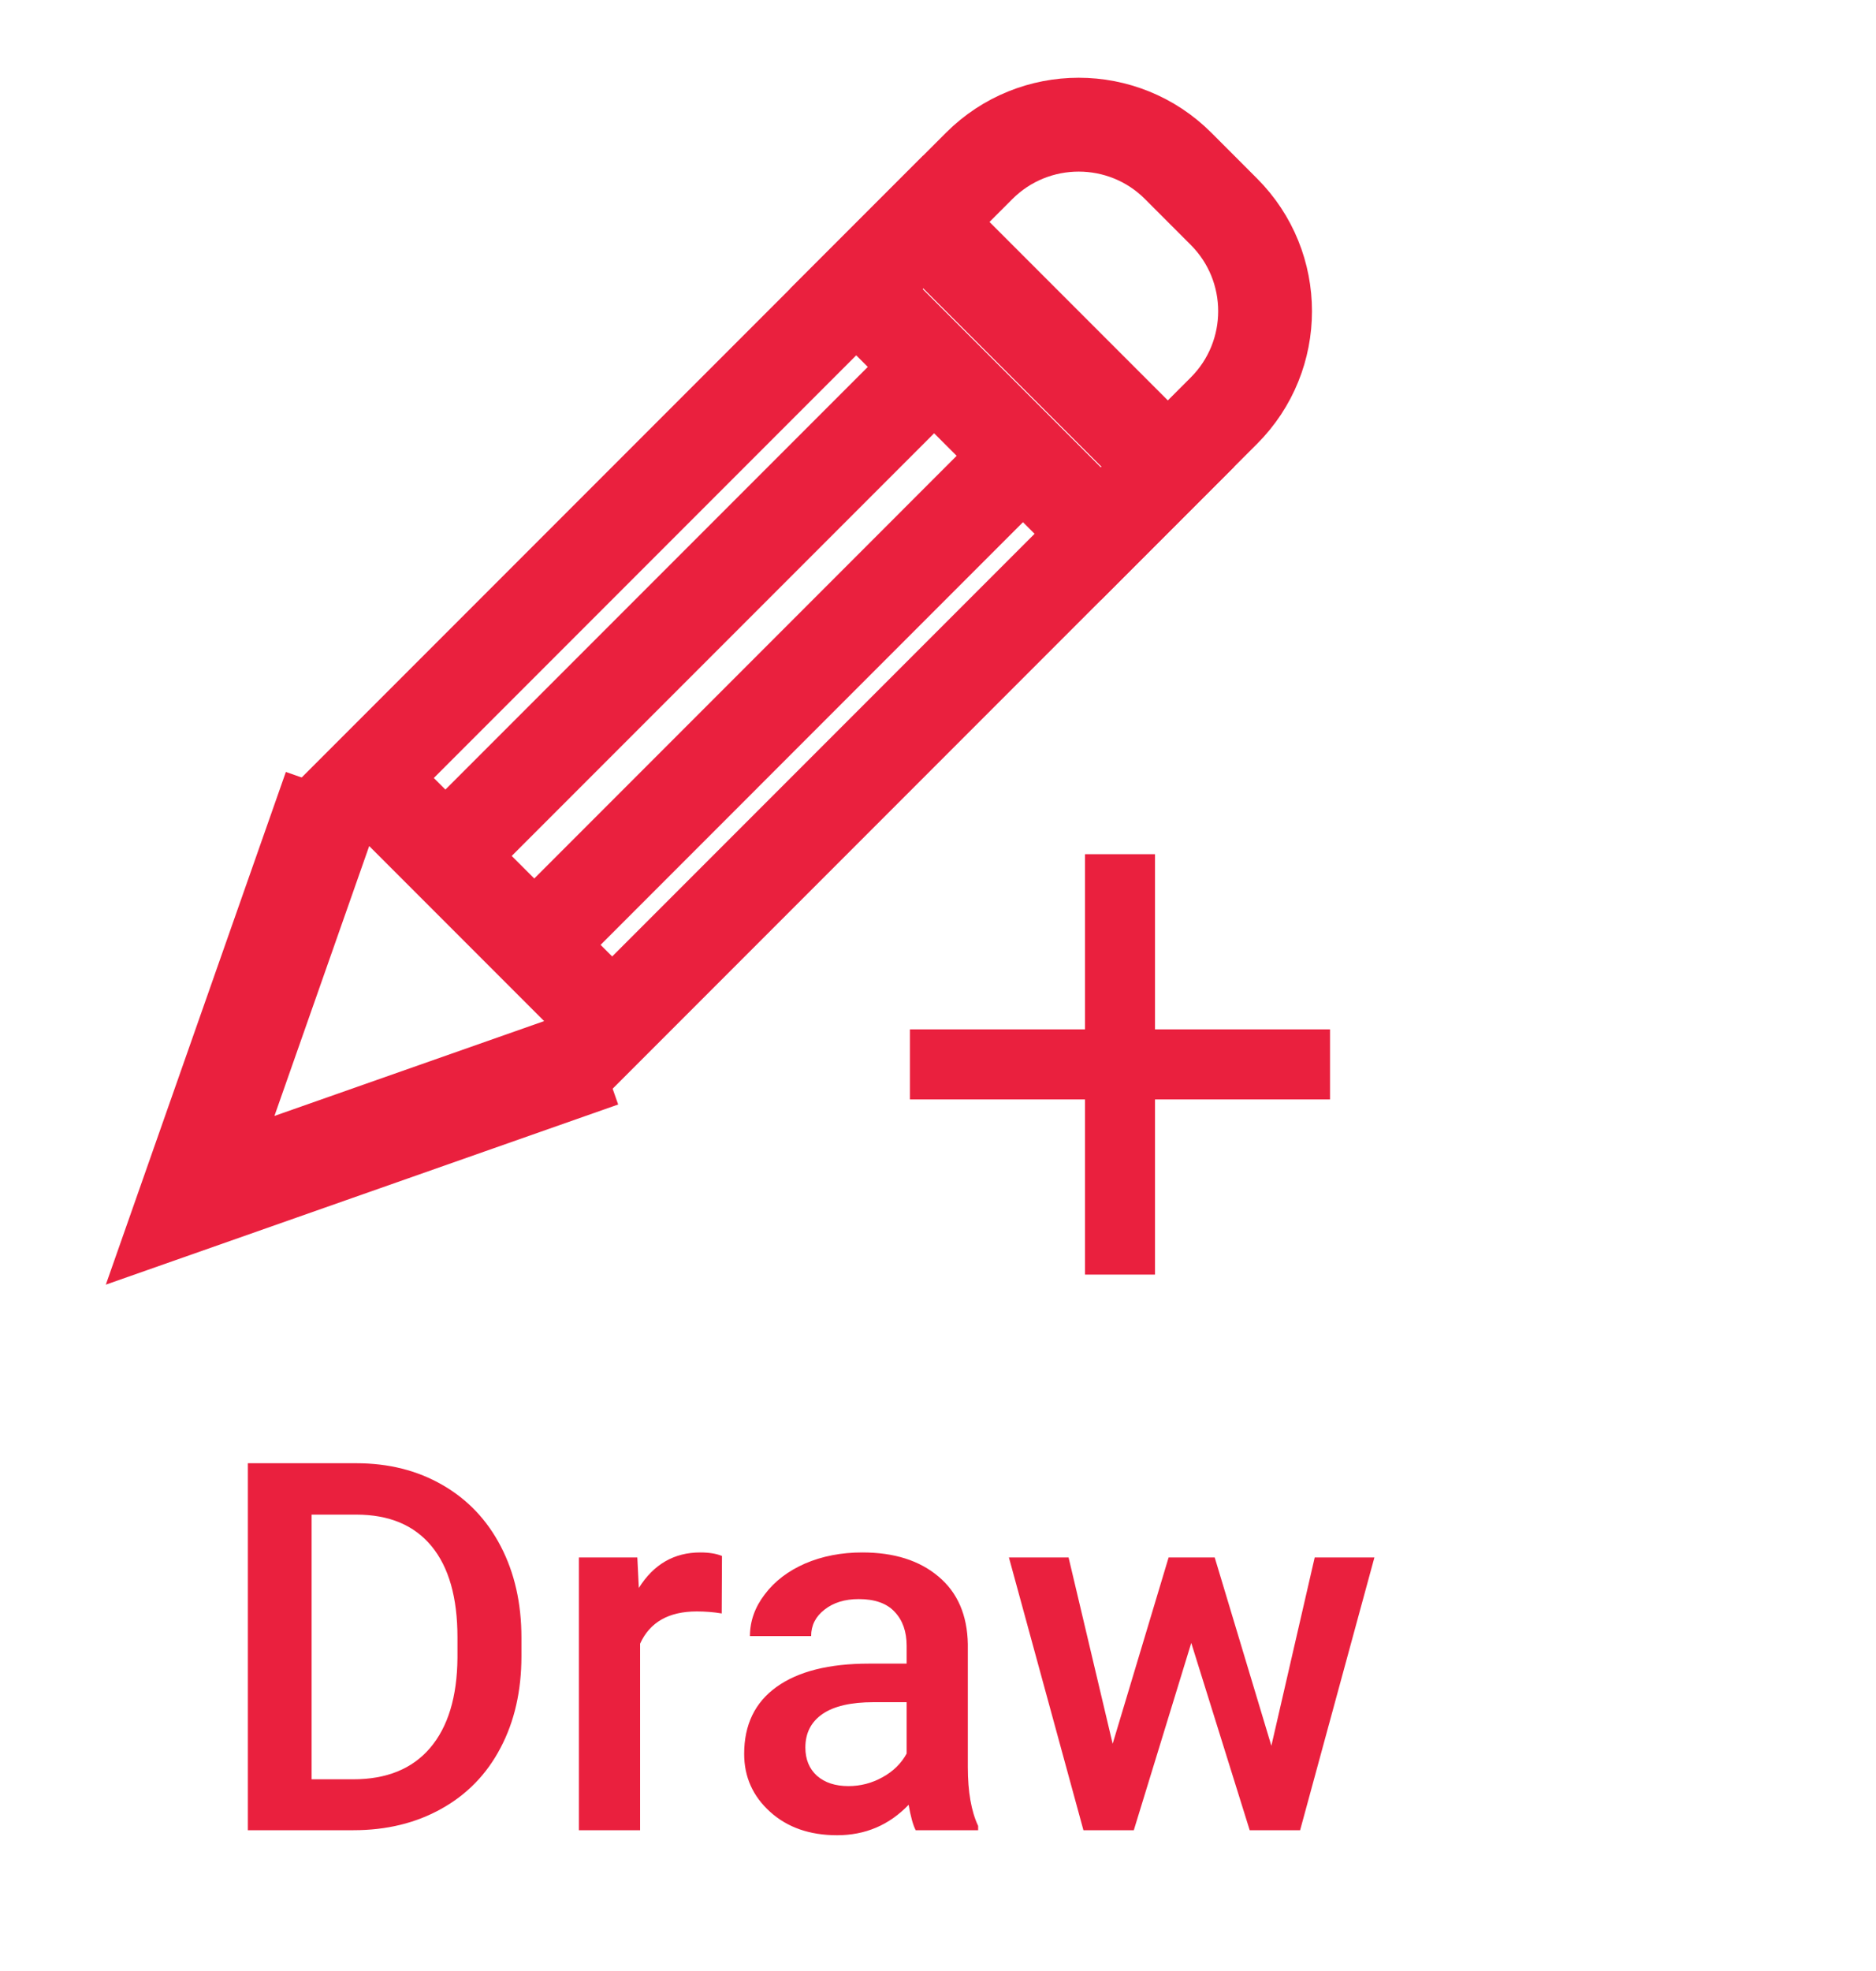 <svg width="40" height="42" viewBox="0 0 40 42" fill="none" xmlns="http://www.w3.org/2000/svg">
<rect x="19.684" y="4.73" width="7.378" height="16.756" transform="rotate(45 19.684 4.73)" stroke="#EA203E" stroke-width="2"/>
<path d="M18.256 6.157L23.473 11.374L26.095 8.752C27.267 7.581 27.267 5.681 26.095 4.51L25.121 3.535C23.95 2.364 22.05 2.364 20.878 3.535L18.256 6.157Z" stroke="#EA203E" stroke-width="2"/>
<path d="M19.684 8.052L9.027 18.709M21.579 9.946L10.922 20.604" stroke="#EA203E" stroke-width="2"/>
<path d="M7.133 16.814L4.054 25.577L12.816 22.498" stroke="#EA203E" stroke-width="2.2"/>
<rect x="19.401" y="21.935" width="8.958" height="1.493" fill="#EA203E"/>
<rect x="24.627" y="18.202" width="8.958" height="1.493" transform="rotate(90 24.627 18.202)" fill="#EA203E"/>
<path d="M5.285 39V31.18H7.595C8.286 31.18 8.898 31.334 9.432 31.642C9.969 31.95 10.384 32.386 10.678 32.952C10.972 33.518 11.118 34.166 11.118 34.897V35.289C11.118 36.03 10.97 36.681 10.673 37.244C10.379 37.806 9.958 38.239 9.41 38.544C8.866 38.848 8.241 39 7.536 39H5.285ZM6.644 32.275V37.915H7.531C8.243 37.915 8.789 37.693 9.169 37.249C9.552 36.801 9.747 36.16 9.754 35.326V34.891C9.754 34.042 9.57 33.394 9.201 32.947C8.832 32.499 8.297 32.275 7.595 32.275H6.644ZM15.388 34.381C15.217 34.352 15.039 34.338 14.857 34.338C14.259 34.338 13.856 34.567 13.648 35.025V39H12.343V33.188H13.589L13.621 33.838C13.936 33.334 14.373 33.081 14.932 33.081C15.118 33.081 15.272 33.106 15.394 33.156L15.388 34.381ZM19.524 39C19.467 38.889 19.417 38.708 19.374 38.458C18.958 38.891 18.45 39.107 17.848 39.107C17.265 39.107 16.788 38.941 16.42 38.608C16.051 38.275 15.867 37.863 15.867 37.373C15.867 36.753 16.096 36.279 16.554 35.949C17.016 35.616 17.675 35.45 18.53 35.45H19.331V35.068C19.331 34.768 19.247 34.528 19.078 34.349C18.91 34.166 18.654 34.075 18.31 34.075C18.013 34.075 17.77 34.15 17.58 34.3C17.39 34.447 17.295 34.635 17.295 34.864H15.99C15.99 34.546 16.096 34.248 16.307 33.973C16.518 33.693 16.805 33.475 17.166 33.317C17.532 33.16 17.938 33.081 18.386 33.081C19.066 33.081 19.608 33.253 20.013 33.597C20.418 33.937 20.625 34.417 20.636 35.036V37.657C20.636 38.18 20.709 38.597 20.856 38.909V39H19.524ZM18.09 38.06C18.348 38.06 18.59 37.997 18.815 37.872C19.044 37.747 19.216 37.578 19.331 37.367V36.272H18.627C18.144 36.272 17.78 36.356 17.537 36.524C17.293 36.692 17.172 36.93 17.172 37.238C17.172 37.489 17.254 37.69 17.419 37.84C17.587 37.987 17.811 38.06 18.09 38.06ZM27.108 37.201L28.032 33.188H29.305L27.721 39H26.646L25.4 35.009L24.175 39H23.101L21.512 33.188H22.784L23.724 37.158L24.917 33.188H25.9L27.108 37.201Z" fill="#EA203E"/>
</svg>
